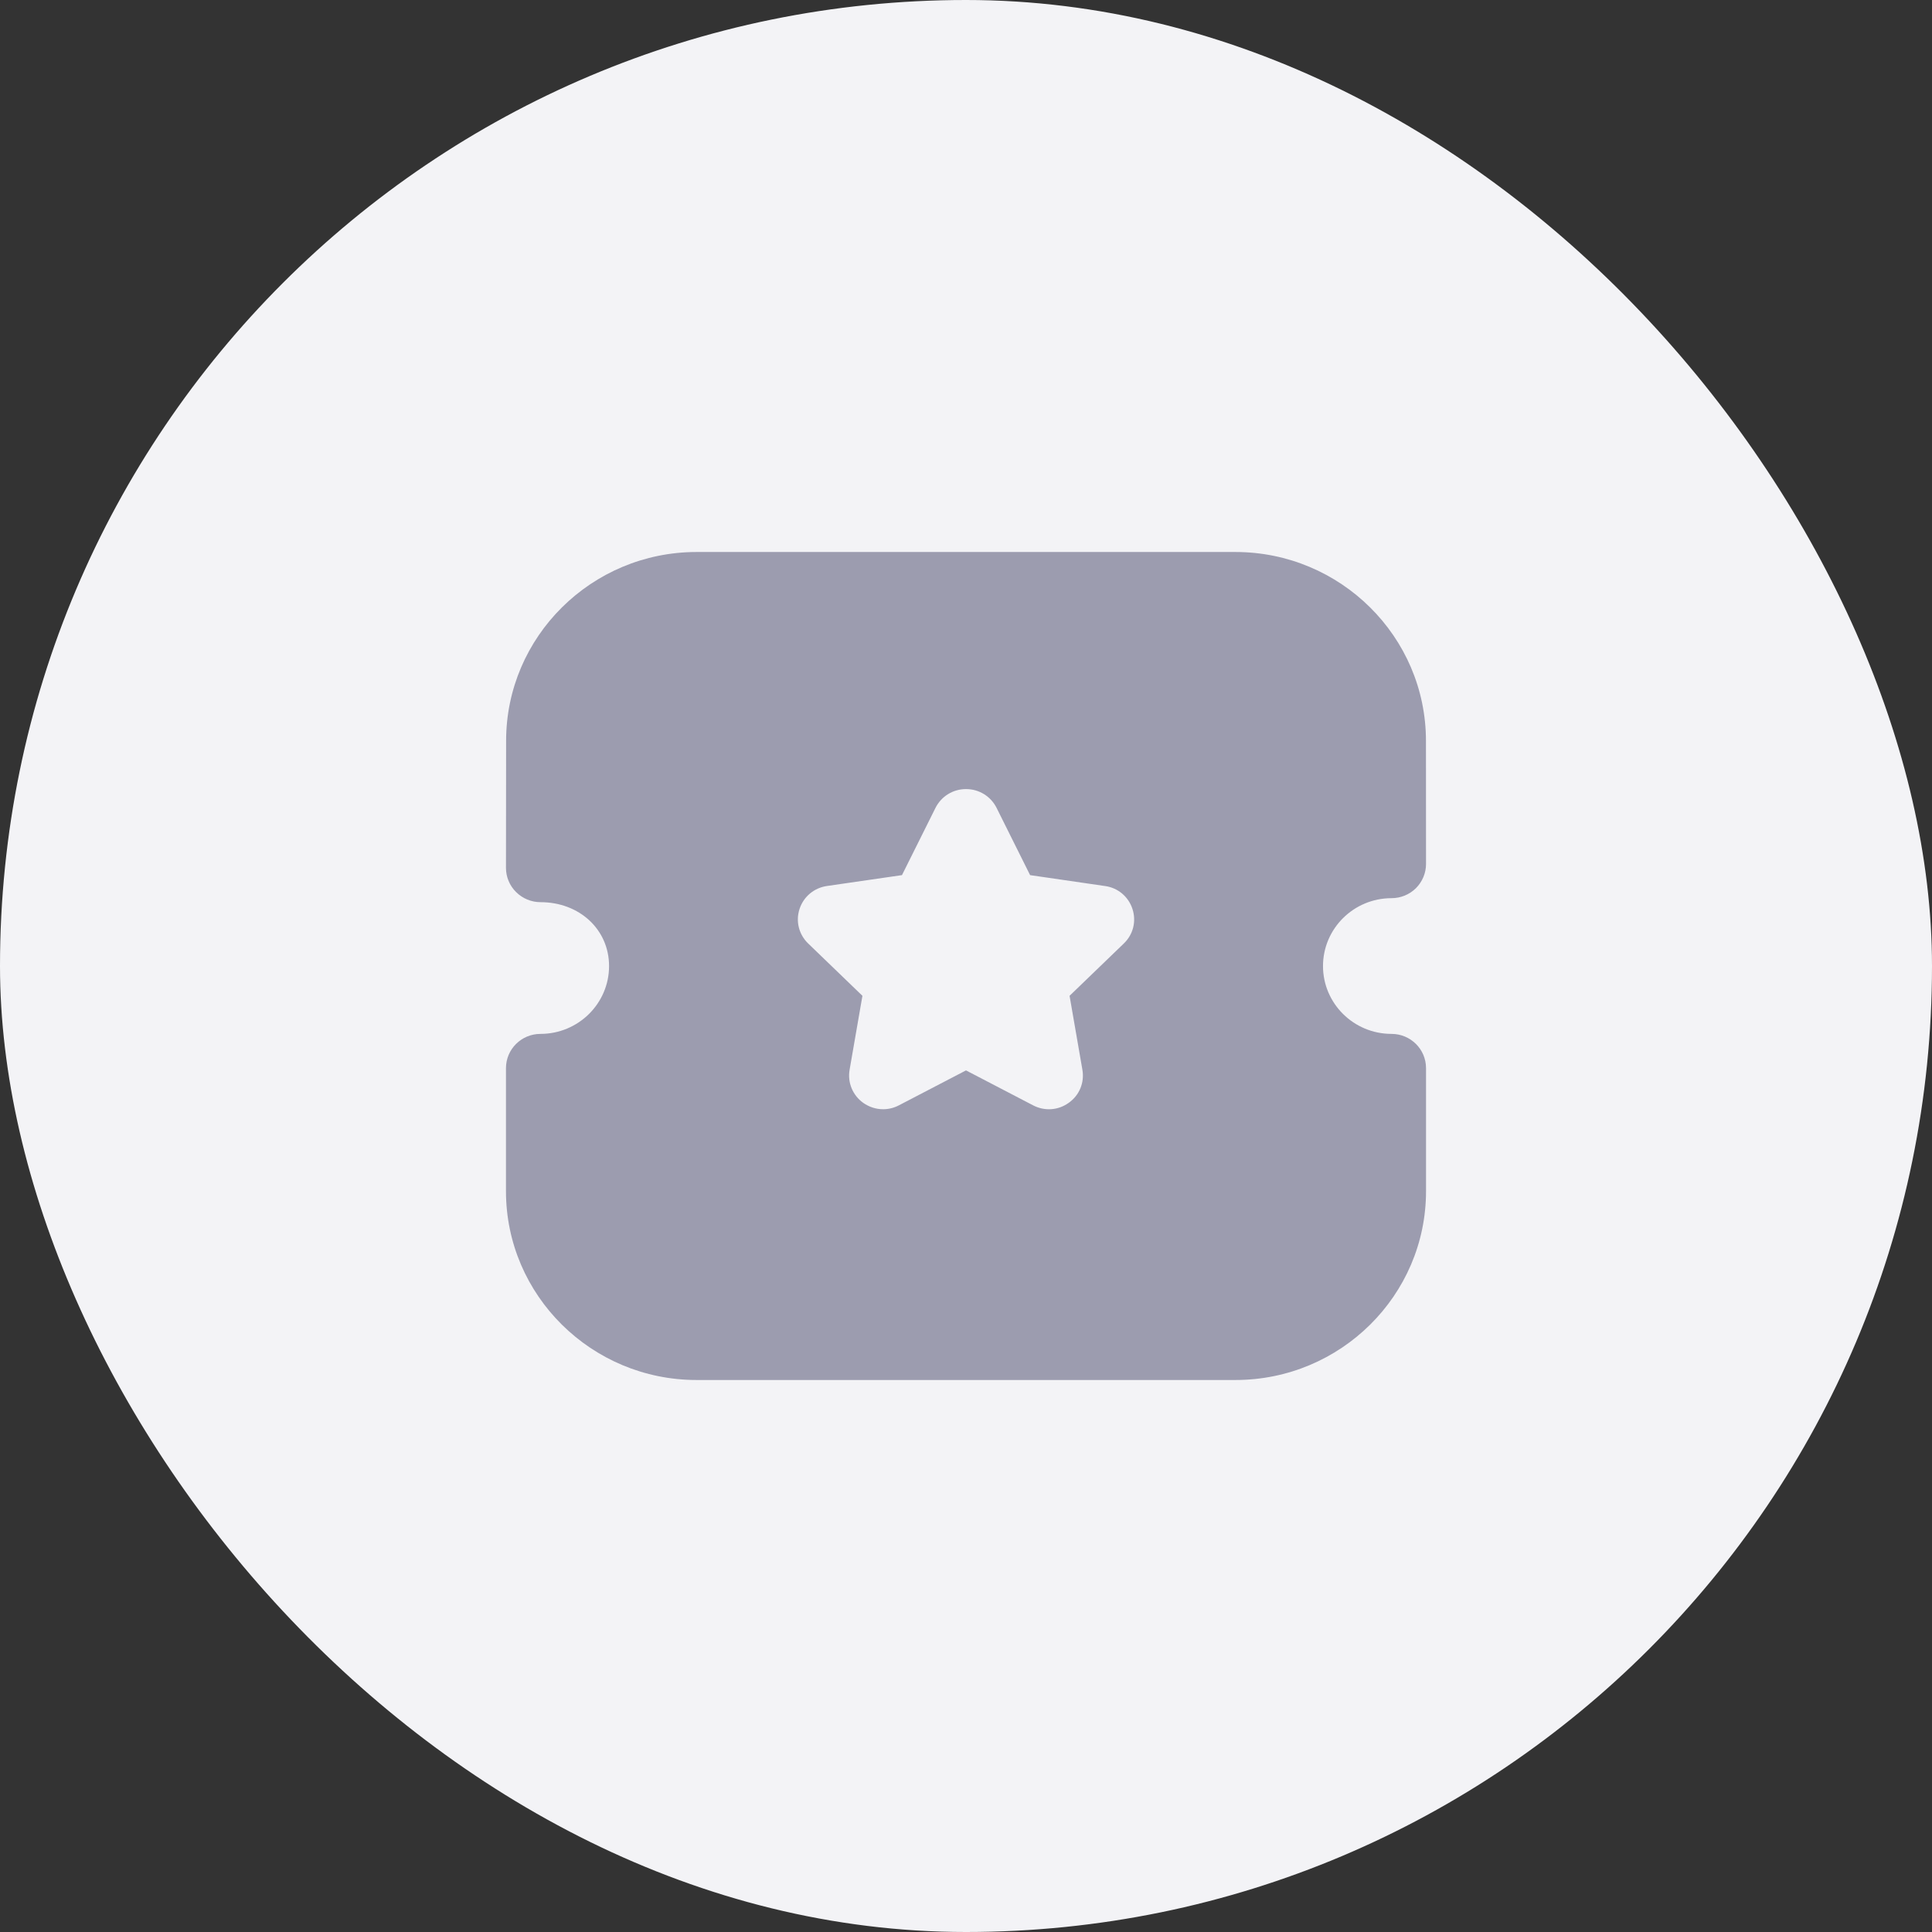 <svg width="28" height="28" viewBox="0 0 28 28" fill="none" xmlns="http://www.w3.org/2000/svg">
<rect x="0" y="0" width="28" height="28" fill="#333333" stroke="none"/>
<rect width="28" height="28" rx="14" fill="#F3F3F6"/>
<path fill-rule="evenodd" clip-rule="evenodd" d="M19.174 14.001C19.174 14.543 19.619 14.984 20.167 14.984C20.443 14.984 20.667 15.206 20.667 15.48V17.264C20.667 18.773 19.428 20 17.905 20H10.095C8.573 20 7.333 18.773 7.333 17.264V15.48C7.333 15.206 7.557 14.984 7.833 14.984C8.381 14.984 8.827 14.543 8.827 14.001C8.827 13.472 8.399 13.075 7.833 13.075C7.701 13.075 7.574 13.022 7.48 12.929C7.386 12.836 7.333 12.71 7.333 12.579L7.335 10.737C7.335 9.228 8.573 8 10.096 8H17.904C19.427 8 20.666 9.228 20.666 10.737L20.667 12.522C20.667 12.652 20.614 12.779 20.521 12.872C20.427 12.965 20.3 13.017 20.167 13.017C19.619 13.017 19.174 13.458 19.174 14.001ZM15.501 14.432L16.287 13.674C16.424 13.543 16.471 13.35 16.412 13.172C16.353 12.993 16.2 12.866 16.015 12.841L14.929 12.683L14.443 11.708C14.359 11.541 14.19 11.436 14.001 11.436H14C13.812 11.436 13.643 11.54 13.558 11.708L13.072 12.683L11.988 12.84C11.801 12.866 11.647 12.993 11.588 13.172C11.529 13.35 11.577 13.543 11.713 13.674L12.499 14.432L12.313 15.504C12.281 15.689 12.357 15.873 12.51 15.983C12.597 16.044 12.697 16.076 12.799 16.076C12.877 16.076 12.956 16.057 13.028 16.019L14 15.513L14.97 16.018C15.138 16.107 15.337 16.093 15.49 15.982C15.644 15.873 15.719 15.689 15.687 15.504L15.501 14.432Z" fill="#9C9CAF"/>
</svg>
